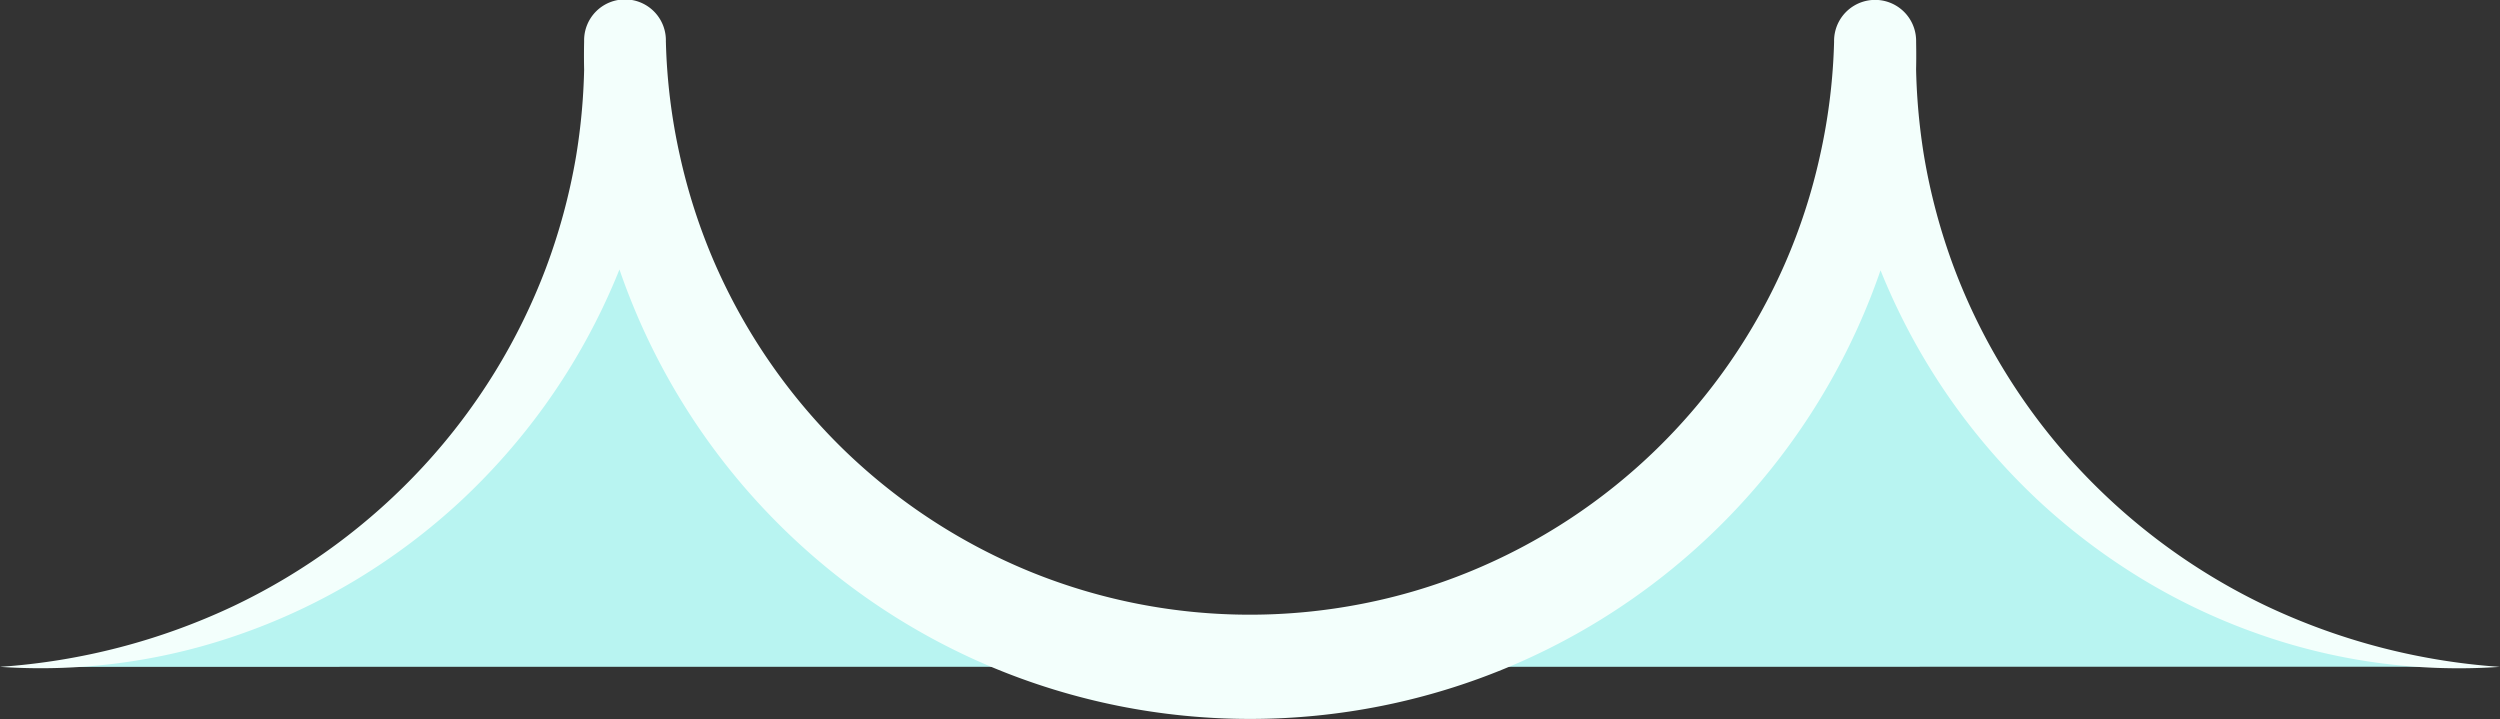 <svg xmlns="http://www.w3.org/2000/svg" width="958.24" height="275.6" viewBox="0 0 958.24 275.6"><rect x="0" y="0" width="958.24" height="275.6" fill="#333333" stroke="none"/><title>wave</title><g id="圖層_2" data-name="圖層 2"><g id="圖層_1-2" data-name="圖層 1"><path d="M0,255.6C132.31,255.6,239.56,148.35,239.56,16c0,132.31,107.26,239.56,239.56,239.56S718.68,148.35,718.68,16c0,132.31,107.26,239.56,239.56,239.56" style="fill:#b8f4f1"/><path d="M0,255.6a249.34,249.34,0,0,0,89.56-23.33,238.8,238.8,0,0,0,72.92-53.75,233.55,233.55,0,0,0,46.78-75.81A233.51,233.51,0,0,0,220.79,60,235.39,235.39,0,0,0,223.89,16h31.34a225.66,225.66,0,0,0,5.33,43.5A225.22,225.22,0,0,0,274,101a226.09,226.09,0,0,0,49.1,71.07A225,225,0,0,0,395,219.17a223.09,223.09,0,0,0,84.13,16.44A224,224,0,0,0,522,231.45a219.14,219.14,0,0,0,41.25-12.31A224.47,224.47,0,0,0,635.1,172,225.56,225.56,0,0,0,684.18,101a222.85,222.85,0,0,0,13.44-41.44A226.35,226.35,0,0,0,703,16h31.45A236.19,236.19,0,0,0,737.51,60,232.61,232.61,0,0,0,749,102.69a231.28,231.28,0,0,0,19.64,40,232.52,232.52,0,0,0,27.12,35.81,238.67,238.67,0,0,0,72.89,53.75,249.53,249.53,0,0,0,89.55,23.36,230.62,230.62,0,0,1-93.82-13.06,238.17,238.17,0,0,1-43.62-20.8,245.54,245.54,0,0,1-38.9-29.35,248.73,248.73,0,0,1-32.48-36.81,247,247,0,0,1-24.67-42.82A243.6,243.6,0,0,1,709,65.6,249.34,249.34,0,0,1,703,16a15.72,15.72,0,1,1,31.44-.64h0V16a259.12,259.12,0,0,1-3.85,50,252.72,252.72,0,0,1-13.8,48.44,254.55,254.55,0,0,1-54.83,84.37,255.21,255.21,0,0,1-132.2,71.72,256.87,256.87,0,0,1-101.22,0,256.5,256.5,0,0,1-48.63-14.94,255.54,255.54,0,0,1-83.53-56.8,254.48,254.48,0,0,1-54.82-84.36A251.14,251.14,0,0,1,227.75,66a258.23,258.23,0,0,1-3.86-50v-.62a15.67,15.67,0,1,1,31.33.62h0a249.24,249.24,0,0,1-6.08,49.55,243.5,243.5,0,0,1-15.71,47.15,245.9,245.9,0,0,1-24.66,42.81,248.59,248.59,0,0,1-32.47,36.8,245.07,245.07,0,0,1-38.89,29.36,238.08,238.08,0,0,1-43.61,20.8A230.55,230.55,0,0,1,0,255.6Z" style="fill:#f3fffc"/></g></g></svg>